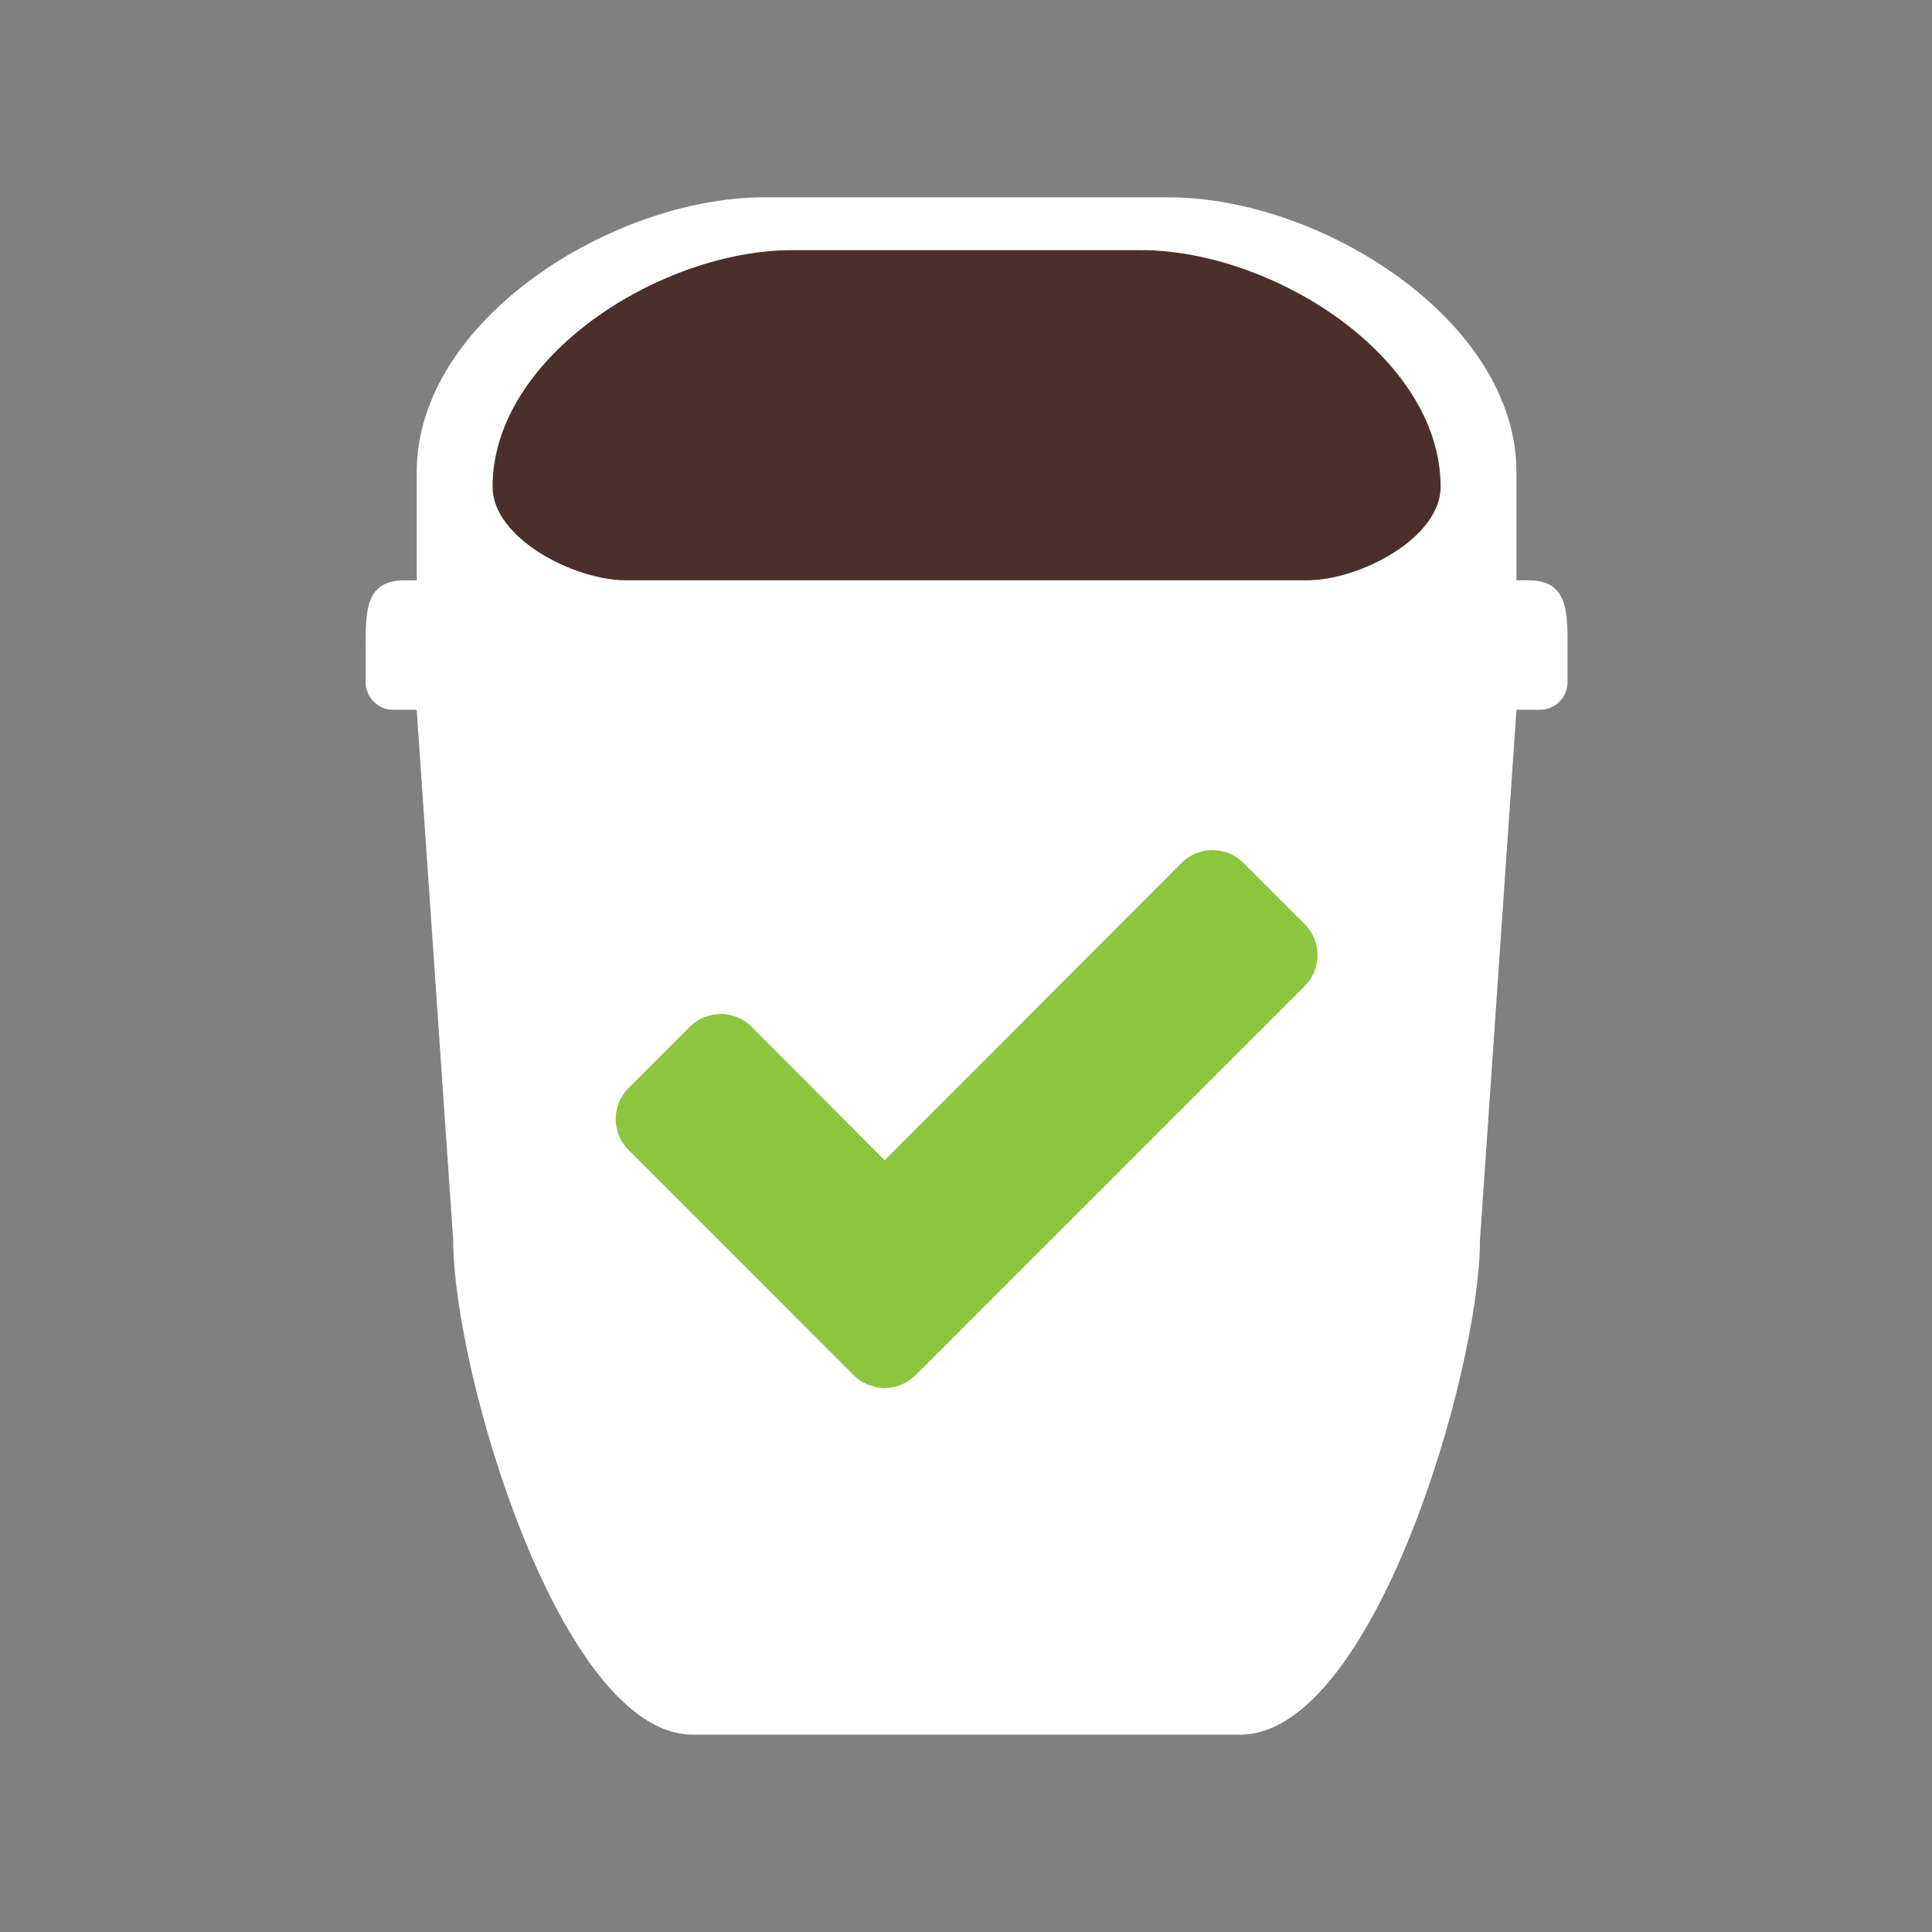 <?xml version="1.0" encoding="iso-8859-1"?>
<!-- Generator: Adobe Illustrator 18.1.1, SVG Export Plug-In . SVG Version: 6.00 Build 0)  -->
<svg version="1.1" id="Layer_1" xmlns="http://www.w3.org/2000/svg" xmlns:xlink="http://www.w3.org/1999/xlink" x="0px" y="0px"
	 viewBox="0 0 50 50" style="enable-background:new 0 0 50 50;" xml:space="preserve">
<rect x="0" y="0" width="50" height="50" fill="#808080" stroke="none"/>
<path style="fill:#FFFFFF;" d="M39.552,15.018h-0.307v-2.807c0-3.923-5.069-7.104-8.992-7.104H19.777
	c-3.923,0-8.992,3.181-8.992,7.104v2.807h-0.307c-1.082,0-1.015,0.877-1.015,1.958v0.678c0,0.395,0.32,0.715,0.715,0.715h0.606
	l0.944,13.714c0,3.425,2.777,12.809,6.202,12.809H32.1c3.425,0,6.202-9.384,6.202-12.809l0.944-13.714h0.606
	c0.395,0,0.715-0.32,0.715-0.715v-0.678C40.567,15.895,40.634,15.018,39.552,15.018z"/>
<path style="fill:#4A2F2B;" d="M37.283,12.598c0,1.337-2.113,2.42-3.45,2.42H16.198c-1.337,0-3.45-1.084-3.45-2.42v0
	c0-3.382,4.369-6.124,7.752-6.124h9.031C32.913,6.474,37.283,9.215,37.283,12.598L37.283,12.598z"/>
<g>
	<path style="fill:#8CC63F;" d="M33.769,25.516L25.285,34l-1.594,1.594c-0.211,0.211-0.504,0.328-0.797,0.328
		s-0.586-0.117-0.797-0.328L20.504,34l-4.242-4.242c-0.211-0.211-0.328-0.504-0.328-0.797s0.117-0.586,0.328-0.797l1.594-1.594
		c0.211-0.211,0.504-0.328,0.797-0.328s0.586,0.117,0.797,0.328l3.445,3.457l7.688-7.699C30.793,22.117,31.086,22,31.379,22
		s0.586,0.117,0.797,0.328l1.594,1.594c0.211,0.211,0.328,0.504,0.328,0.797S33.98,25.305,33.769,25.516z"/>
</g>
</svg>
